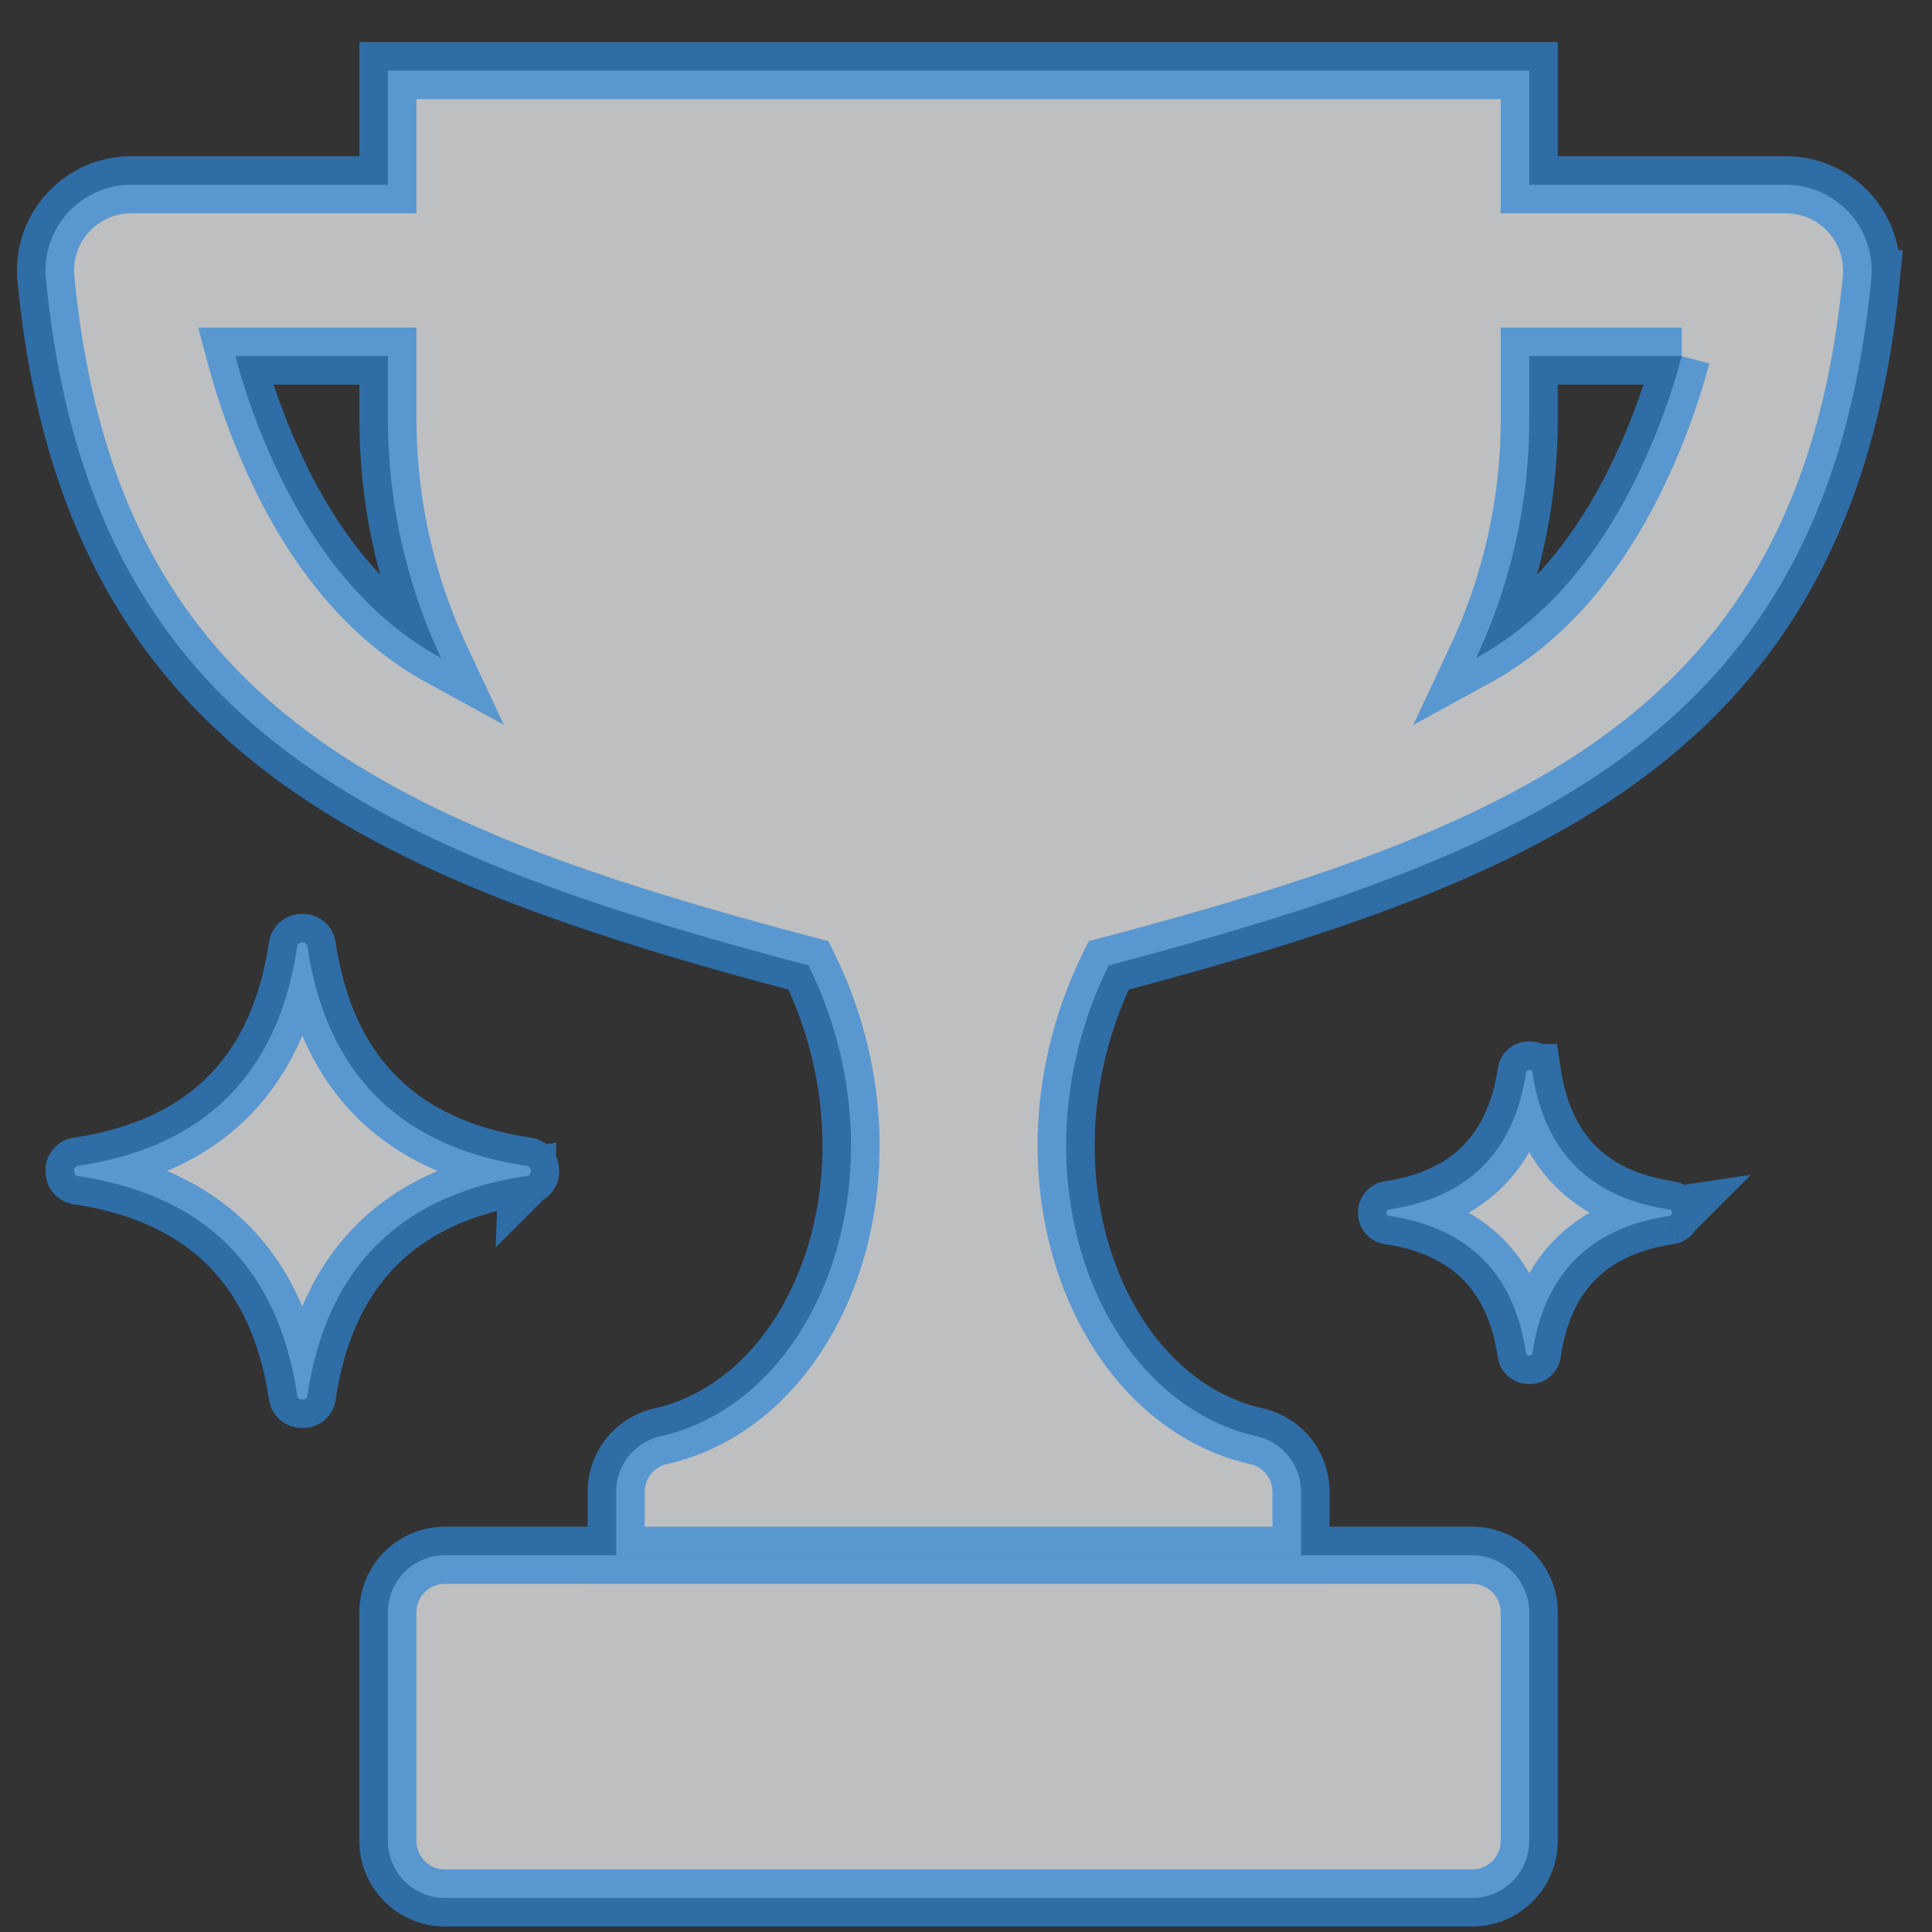 <svg width="44" height="44" viewBox="0 0 44 44" xmlns="http://www.w3.org/2000/svg"><rect x="0" y="0" width="44" height="44" fill="#333333" stroke="none"/><title>Combined Shape</title><path d="M6.512 11.115A15.5 15.5 0 0 1 5.361 8.11h3.474v1.43c0 1.947.437 3.79 1.21 5.444-1.432-.783-2.602-2.067-3.533-3.869M34.827 9.54V8.11h3.474a15.458 15.458 0 0 1-1.152 3.006c-.93 1.802-2.1 3.086-3.531 3.87a12.84 12.84 0 0 0 1.21-5.445m7.788-3.194a1.953 1.953 0 0 0-1.94-2.139h-5.849v-2.6H8.835v2.6H2.987a1.951 1.951 0 0 0-1.941 2.139c.985 10.191 7.472 13.024 17.368 15.64 2.27 4.619.3 9.893-3.367 10.722a1.297 1.297 0 0 0-1.014 1.268v1.445H29.63v-1.445c0-.61-.42-1.134-1.014-1.268-3.667-.829-5.638-6.103-3.367-10.722 9.896-2.616 16.383-5.449 17.368-15.64zm-7.789 35.577a1.3 1.3 0 0 1-1.3 1.301H10.134a1.3 1.3 0 0 1-1.3-1.3V36.72a1.3 1.3 0 0 1 1.3-1.3h23.393a1.3 1.3 0 0 1 1.3 1.3v5.202zm3.194-14.233a.065.065 0 0 0 .055-.065v-.016a.065.065 0 0 0-.055-.064c-1.81-.272-2.85-1.313-3.121-3.123a.065.065 0 0 0-.065-.056h-.016a.065.065 0 0 0-.064.056c-.272 1.81-1.312 2.851-3.122 3.123a.066.066 0 0 0-.055.064v.016c0 .033.023.06.056.065 1.81.272 2.85 1.313 3.12 3.124a.065.065 0 0 0 .065.055h.023c.028 0 .052-.02.057-.049.27-1.815 1.31-2.858 3.122-3.13zm-26.026-.907a.104.104 0 0 0 .089-.103v-.027a.104.104 0 0 0-.089-.102c-2.895-.435-4.56-2.101-4.994-4.998a.103.103 0 0 0-.103-.089h-.026a.104.104 0 0 0-.103.09c-.434 2.896-2.098 4.562-4.994 4.997a.104.104 0 0 0-.088.102v.027c0 .051.037.095.088.103 2.896.434 4.56 2.1 4.994 4.998.008.05.052.088.103.088h.038a.09.09 0 0 0 .09-.08c.432-2.903 2.096-4.573 4.995-5.008z" stroke="#2E86D8" stroke-width="1.3" fill="#FAFBFC" fill-rule="evenodd" opacity=".7"/></svg>